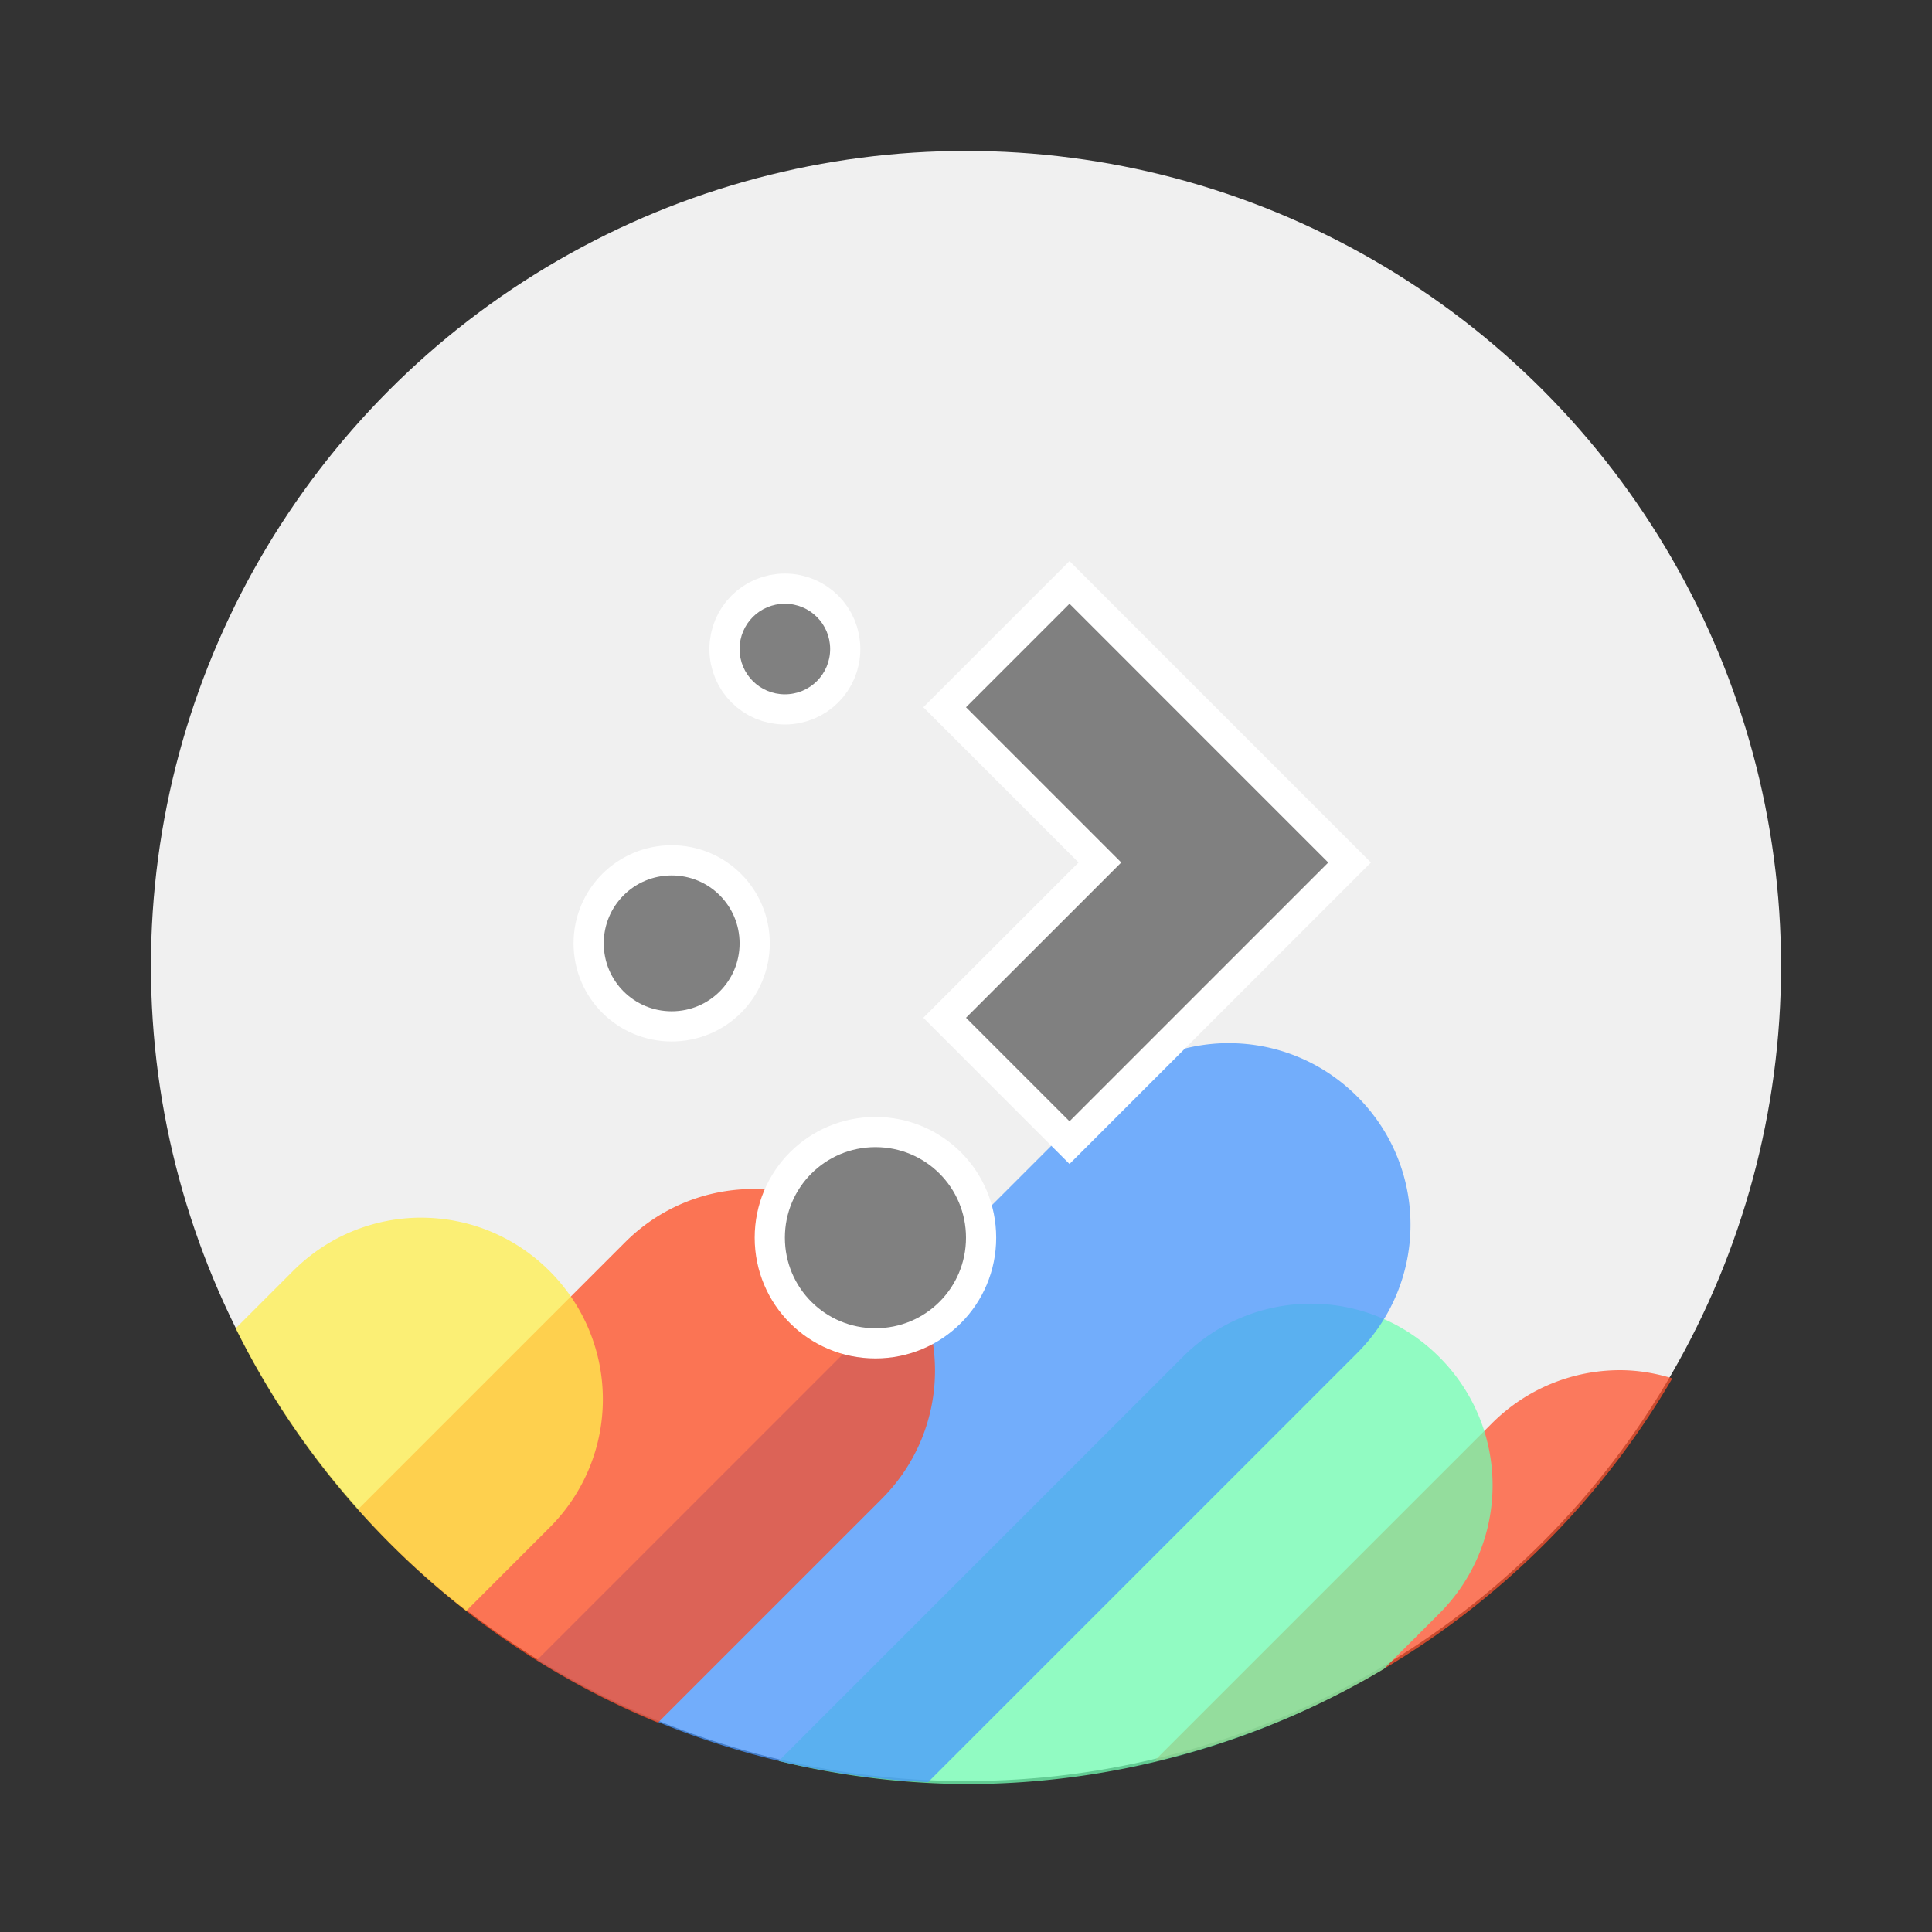 <svg width="64" height="64" version="1.1" xmlns="http://www.w3.org/2000/svg">
 <rect width="100%" height="100%" fill="#333333" stroke="none"/>
 <circle cx="32" cy="32" r="27" fill="#f0f0f0" stroke-width="3.78" style="paint-order:stroke fill markers"/>
 <g transform="scale(3.78)">
  <path transform="scale(.265)" d="m53.574 45.312c-1.534 0-3.067 0.588-4.242 1.764l-11.18 11.18a27 27 0 0 0 17.152-12.674c-0.564-0.173-1.146-0.27-1.73-0.27z" fill="#ff522c" opacity=".75" style="paint-order:stroke fill markers"/>
  <path transform="scale(.265)" d="m43.354 43.113c-1.534 0-3.069 0.588-4.244 1.764l-13.359 13.359a27 27 0 0 0 6.25 0.764 27 27 0 0 0 13.768-3.811l1.828-1.828c2.35-2.35 2.35-6.134 0-8.484-1.175-1.175-2.708-1.764-4.242-1.764z" fill="#71ffb2" opacity=".75" style="paint-order:stroke fill markers"/>
  <path transform="scale(.265)" d="m40.639 34.496c-1.534 0-3.067 0.588-4.242 1.764l-18.639 18.639a27 27 0 0 0 12.934 4.037l14.191-14.191c2.35-2.35 2.35-6.134 0-8.484-1.175-1.175-2.71-1.764-4.244-1.764z" fill="#4997ff" opacity=".75" style="paint-order:stroke fill markers"/>
  <path transform="scale(.265)" d="m24.916 39.32c-1.534 0-3.069 0.587-4.244 1.762l-8.83 8.83a27 27 0 0 0 9.916 7.057l7.4-7.4c2.35-2.35 2.35-6.136 0-8.486-1.175-1.175-2.708-1.762-4.242-1.762z" fill="#ff4b20" opacity=".75" style="paint-order:stroke fill markers"/>
  <path transform="scale(.265)" d="m13.932 40.268c-1.534 0-3.067 0.588-4.242 1.764l-1.897 1.897a27 27 0 0 0 7.627 9.342l2.754-2.754c2.35-2.35 2.35-6.134 0-8.484-1.175-1.175-2.708-1.764-4.242-1.764z" fill="#ffef4d" opacity=".75" style="paint-order:stroke fill markers"/>
 </g>
 <path d="m26 20c-0.831 0-1.5 0.669-1.5 1.5s0.669 1.5 1.5 1.5 1.5-0.669 1.5-1.5-0.669-1.5-1.5-1.5zm9.429 0-3.429 3.429 5.143 5.143-5.143 5.143 3.429 3.429 8.571-8.571-3.429-3.429zm-13.179 9c-1.246 0-2.25 1.004-2.25 2.25s1.004 2.25 2.25 2.25 2.25-1.004 2.25-2.25-1.004-2.25-2.25-2.25zm6.75 9c-1.662 0-3 1.338-3 3s1.338 3 3 3 3-1.338 3-3-1.338-3-3-3z" fill="#808080" stroke="#fff" stroke-width="2"/>
 <path d="m26 20c-0.831 0-1.5 0.669-1.5 1.5s0.669 1.5 1.5 1.5 1.5-0.669 1.5-1.5-0.669-1.5-1.5-1.5zm9.429 0-3.429 3.429 5.143 5.143-5.143 5.143 3.429 3.429 8.571-8.571-3.429-3.429zm-13.179 9c-1.246 0-2.25 1.004-2.25 2.25s1.004 2.25 2.25 2.25 2.25-1.004 2.25-2.25-1.004-2.25-2.25-2.25zm6.75 9c-1.662 0-3 1.338-3 3s1.338 3 3 3 3-1.338 3-3-1.338-3-3-3z" fill="#808080"/>
</svg>
